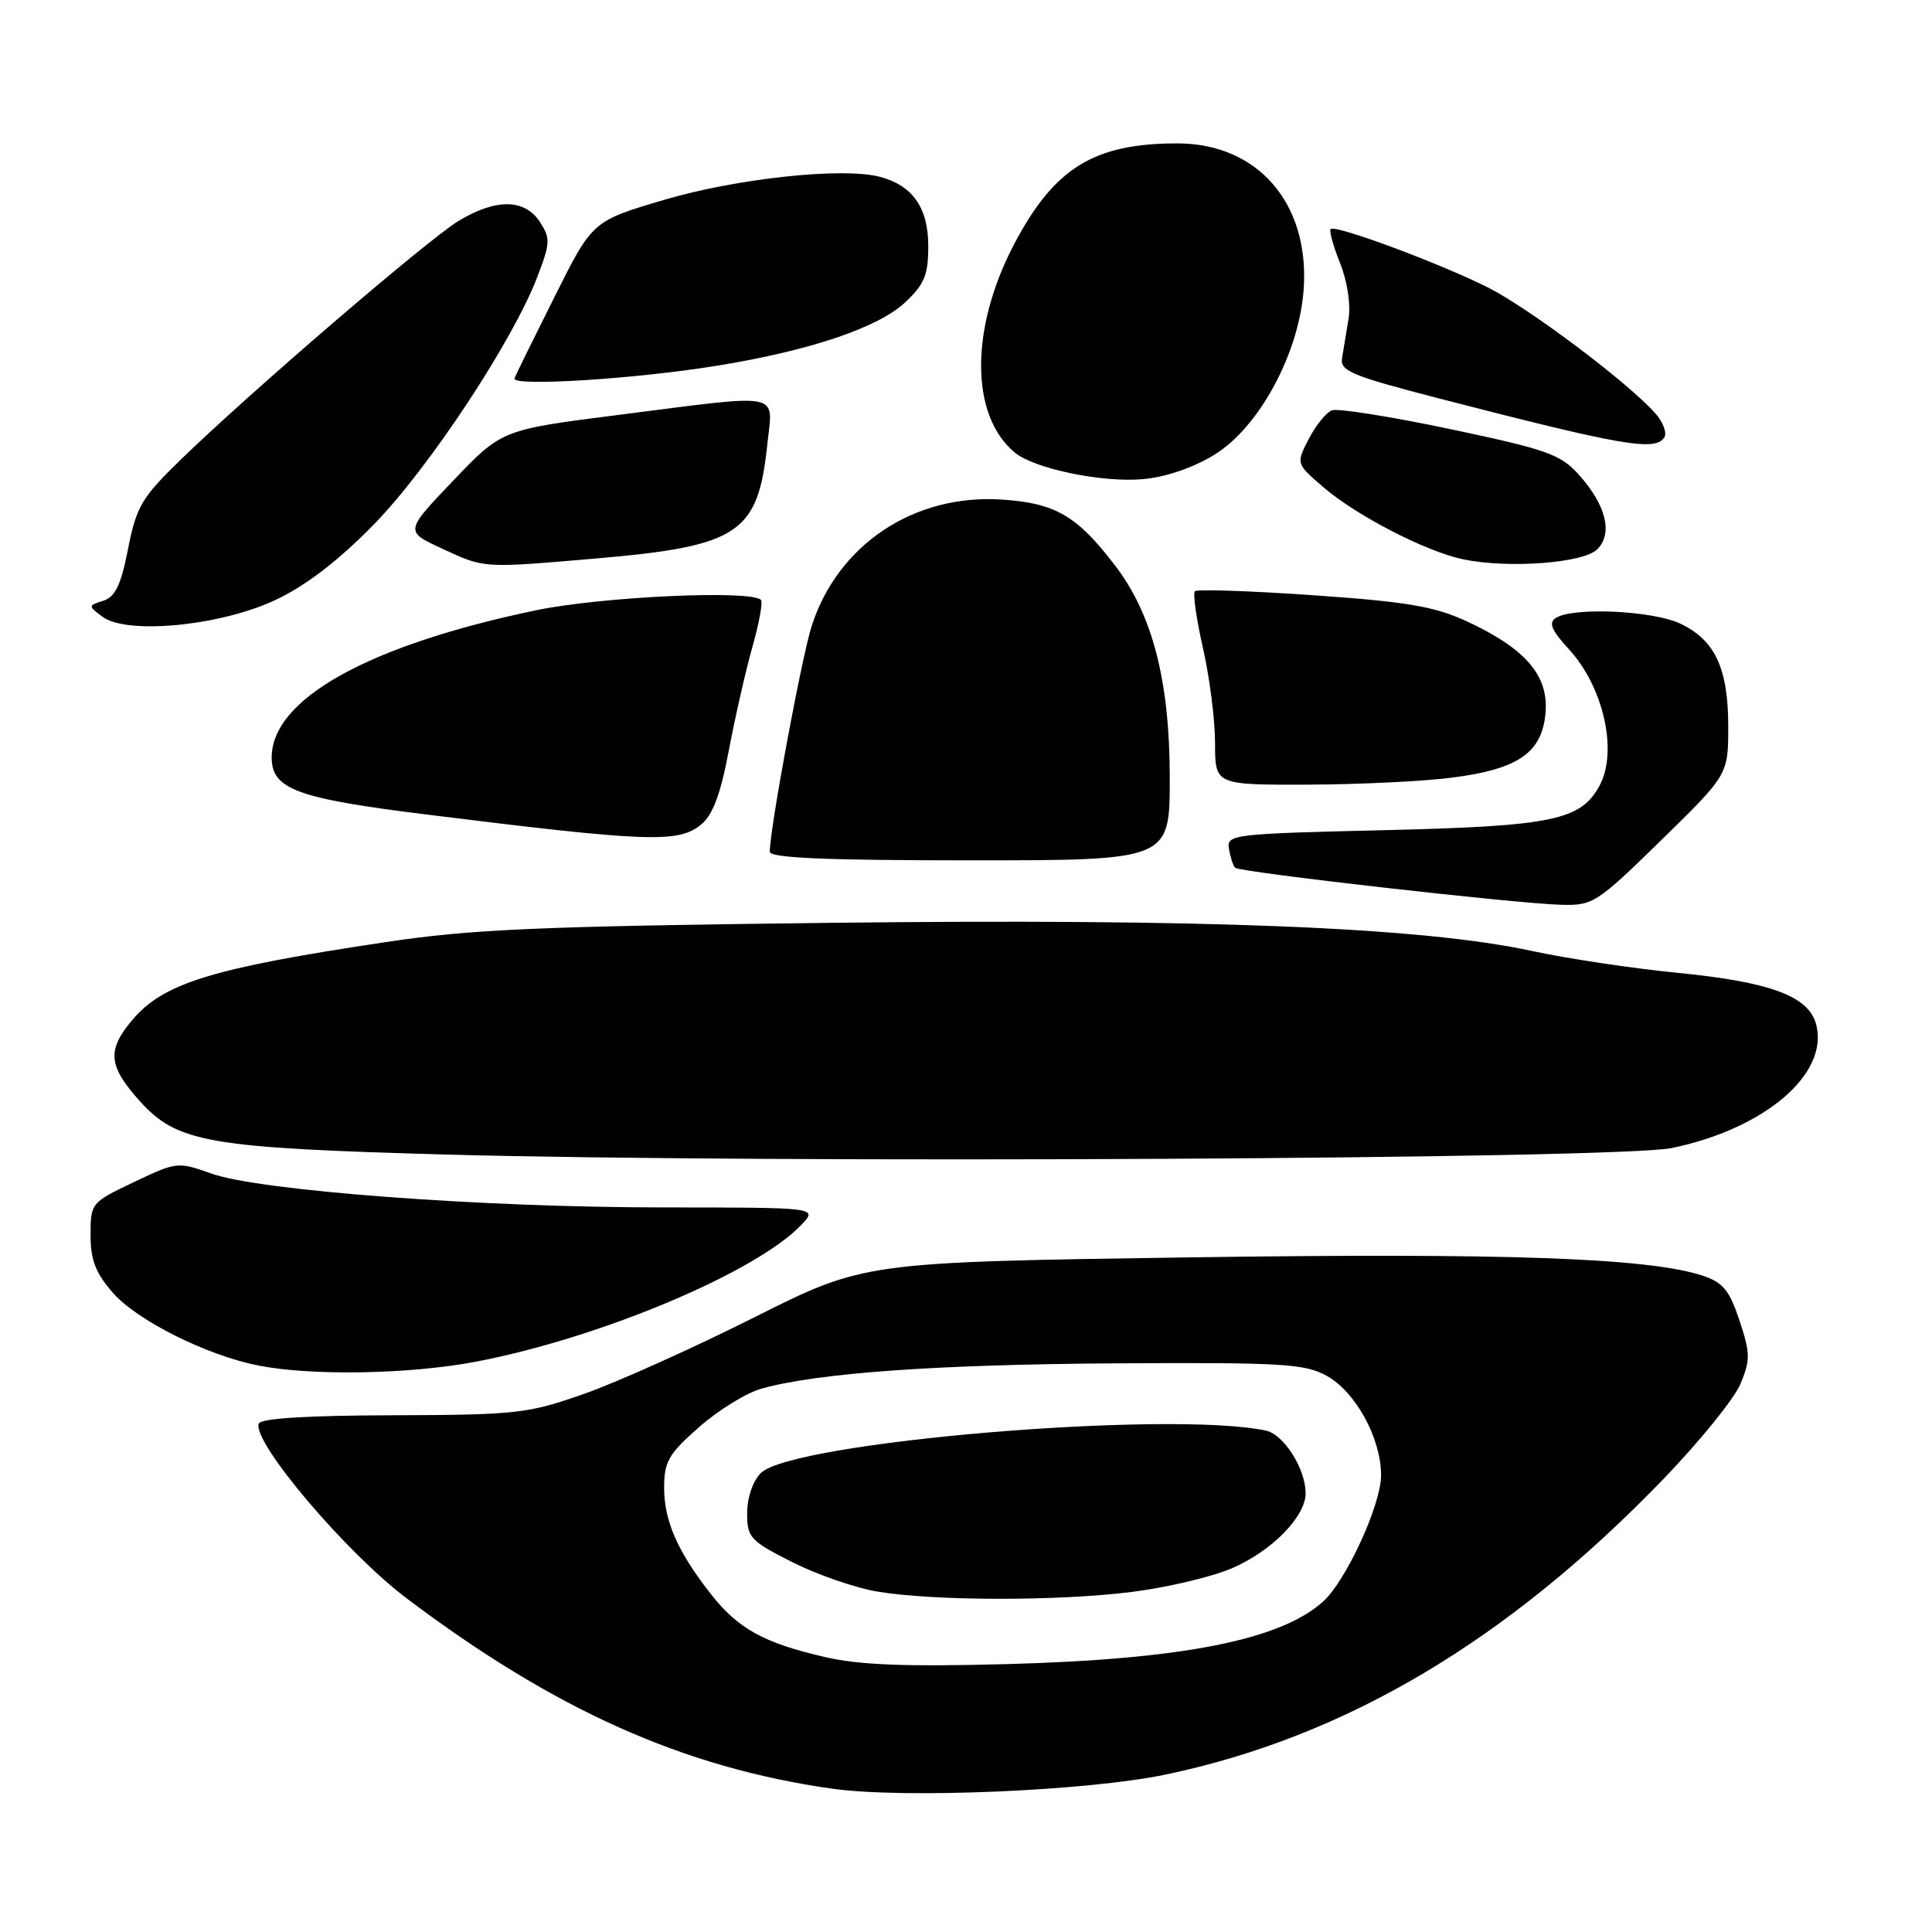 <?xml version="1.0" encoding="UTF-8" standalone="no"?>
<!DOCTYPE svg PUBLIC "-//W3C//DTD SVG 1.1//EN" "http://www.w3.org/Graphics/SVG/1.1/DTD/svg11.dtd" >
<svg xmlns="http://www.w3.org/2000/svg" xmlns:xlink="http://www.w3.org/1999/xlink" version="1.1" viewBox="0 0 256 256">
 <g >
 <path fill="currentColor"
d=" M 154.50 235.13 C 178.34 230.12 199.79 217.37 220.45 195.94 C 225.22 190.99 229.80 185.33 230.62 183.38 C 231.94 180.20 231.93 179.31 230.49 174.97 C 229.16 170.97 228.30 169.92 225.60 169.03 C 218.45 166.67 199.51 166.00 157.50 166.61 C 114.50 167.24 114.50 167.24 99.90 174.58 C 91.87 178.61 81.74 183.17 77.40 184.69 C 69.95 187.31 68.50 187.48 52.07 187.53 C 40.58 187.56 34.52 187.94 34.28 188.65 C 33.46 191.12 45.84 205.73 53.91 211.81 C 73.53 226.60 90.58 234.22 110.27 237.01 C 119.72 238.35 144.13 237.31 154.50 235.13 Z  M 63.01 180.44 C 79.47 177.32 100.32 168.54 106.23 162.25 C 108.35 160.00 108.35 160.00 87.92 159.99 C 63.78 159.99 34.37 157.78 28.00 155.50 C 23.58 153.92 23.40 153.94 17.75 156.63 C 12.07 159.33 12.00 159.42 12.00 163.65 C 12.00 166.97 12.67 168.69 14.97 171.32 C 18.20 174.99 27.42 179.60 34.24 180.94 C 41.27 182.33 54.25 182.10 63.01 180.44 Z  M 221.53 152.12 C 233.84 149.56 242.31 142.34 240.67 135.81 C 239.72 132.02 234.69 130.13 222.33 128.91 C 216.37 128.33 207.68 127.02 203.00 126.01 C 188.39 122.85 159.62 121.70 110.00 122.28 C 71.29 122.74 62.49 123.12 51.00 124.85 C 28.01 128.30 21.63 130.27 17.50 135.19 C 14.14 139.17 14.35 141.27 18.55 145.93 C 23.49 151.39 27.55 152.10 59.00 152.98 C 102.37 154.18 214.45 153.59 221.53 152.12 Z  M 220.13 111.32 C 229.00 102.64 229.00 102.64 229.00 96.27 C 229.00 88.56 227.26 84.82 222.64 82.63 C 219.00 80.91 208.47 80.42 206.17 81.87 C 205.15 82.52 205.56 83.49 207.95 86.10 C 212.48 91.06 214.38 99.55 211.97 104.06 C 209.49 108.69 205.76 109.47 183.50 110.00 C 163.19 110.48 162.51 110.57 162.85 112.50 C 163.03 113.60 163.40 114.71 163.66 114.98 C 164.24 115.57 200.91 119.74 206.88 119.89 C 211.08 120.00 211.61 119.65 220.13 111.32 Z  M 155.00 103.11 C 155.00 90.23 152.72 81.40 147.72 74.89 C 142.66 68.29 139.81 66.65 132.67 66.19 C 121.11 65.46 111.06 72.14 107.57 82.89 C 106.25 86.94 102.00 109.83 102.00 112.86 C 102.00 113.68 109.35 114.00 128.50 114.00 C 155.00 114.00 155.00 114.00 155.00 103.11 Z  M 92.91 109.25 C 94.44 108.00 95.48 105.22 96.56 99.50 C 97.39 95.10 98.80 88.91 99.69 85.74 C 100.59 82.58 101.10 79.76 100.83 79.49 C 99.48 78.14 79.70 79.06 71.00 80.87 C 48.78 85.51 36.00 92.63 36.00 100.38 C 36.00 104.57 39.33 105.80 56.54 107.93 C 85.96 111.59 89.89 111.73 92.91 109.25 Z  M 192.41 103.04 C 201.25 101.91 204.39 99.70 204.80 94.33 C 205.17 89.45 202.06 85.89 194.32 82.31 C 190.07 80.35 186.40 79.73 173.99 78.87 C 165.66 78.29 158.61 78.06 158.33 78.34 C 158.04 78.63 158.53 82.02 159.40 85.88 C 160.28 89.74 161.00 95.39 161.00 98.45 C 161.00 104.00 161.00 104.00 173.25 103.97 C 179.99 103.95 188.61 103.53 192.41 103.04 Z  M 36.50 79.50 C 40.52 77.61 44.81 74.32 49.50 69.53 C 56.81 62.07 67.98 45.16 71.22 36.63 C 72.92 32.18 72.95 31.57 71.52 29.38 C 69.51 26.33 65.69 26.29 60.75 29.28 C 56.68 31.75 32.96 52.13 23.85 61.00 C 18.77 65.94 18.07 67.14 16.97 72.72 C 16.03 77.52 15.28 79.09 13.69 79.60 C 11.66 80.24 11.66 80.28 13.56 81.71 C 16.78 84.14 29.21 82.94 36.50 79.50 Z  M 79.00 74.00 C 97.90 72.37 100.44 70.69 101.67 58.90 C 102.41 51.83 104.10 52.16 82.00 54.97 C 66.50 56.94 66.50 56.94 60.07 63.67 C 53.63 70.41 53.63 70.41 58.57 72.69 C 64.25 75.32 63.85 75.30 79.00 74.00 Z  M 211.64 72.79 C 213.74 70.69 212.83 66.96 209.23 62.93 C 206.78 60.19 205.04 59.58 192.18 56.86 C 184.30 55.20 177.24 54.08 176.48 54.37 C 175.72 54.66 174.34 56.37 173.42 58.16 C 171.73 61.43 171.73 61.43 175.31 64.52 C 179.68 68.30 188.93 73.08 193.86 74.11 C 199.84 75.36 209.81 74.62 211.64 72.79 Z  M 160.94 60.24 C 166.91 56.55 172.19 46.70 172.75 38.22 C 173.50 26.89 166.62 19.00 156.00 19.00 C 144.95 19.00 139.70 22.25 134.39 32.33 C 128.51 43.53 128.54 55.06 134.47 59.97 C 137.03 62.10 146.08 63.98 151.44 63.49 C 154.49 63.22 158.13 61.97 160.94 60.24 Z  M 220.54 57.94 C 220.90 57.35 220.36 55.93 219.35 54.78 C 215.71 50.68 202.64 40.85 197.12 38.07 C 190.74 34.87 176.93 29.74 176.32 30.35 C 176.10 30.57 176.66 32.61 177.57 34.88 C 178.53 37.28 179.00 40.36 178.69 42.25 C 178.40 44.04 178.01 46.37 177.83 47.44 C 177.54 49.15 179.08 49.79 190.50 52.75 C 215.08 59.10 219.36 59.84 220.54 57.94 Z  M 95.01 48.46 C 107.29 46.47 116.32 43.43 119.91 40.09 C 122.50 37.67 123.00 36.45 123.00 32.60 C 123.00 27.49 120.89 24.51 116.47 23.40 C 111.48 22.15 97.56 23.66 88.00 26.48 C 78.50 29.29 78.50 29.29 73.50 39.29 C 70.75 44.78 68.35 49.66 68.17 50.13 C 67.74 51.25 84.12 50.23 95.01 48.46 Z  M 109.37 219.58 C 101.26 217.72 97.83 215.84 94.24 211.28 C 89.80 205.63 88.00 201.55 88.00 197.13 C 88.00 193.67 88.59 192.65 92.63 189.10 C 95.17 186.86 98.88 184.57 100.88 184.01 C 108.29 181.92 124.19 180.79 148.00 180.65 C 169.73 180.52 172.87 180.70 175.74 182.27 C 179.61 184.39 183.00 190.55 183.00 195.49 C 183.00 199.37 178.37 209.46 175.32 212.21 C 169.69 217.30 156.71 219.87 133.50 220.50 C 120.11 220.86 113.93 220.63 109.37 219.58 Z  M 149.97 210.94 C 154.60 210.36 160.56 208.95 163.22 207.81 C 168.50 205.54 173.00 200.97 173.00 197.87 C 173.00 194.62 170.11 190.06 167.73 189.56 C 154.88 186.85 104.95 191.05 100.81 195.19 C 99.76 196.24 99.00 198.45 99.00 200.49 C 99.00 203.74 99.39 204.17 104.98 206.99 C 108.27 208.65 113.34 210.41 116.23 210.89 C 123.78 212.15 140.17 212.17 149.97 210.94 Z "/>
</g>
</svg>
